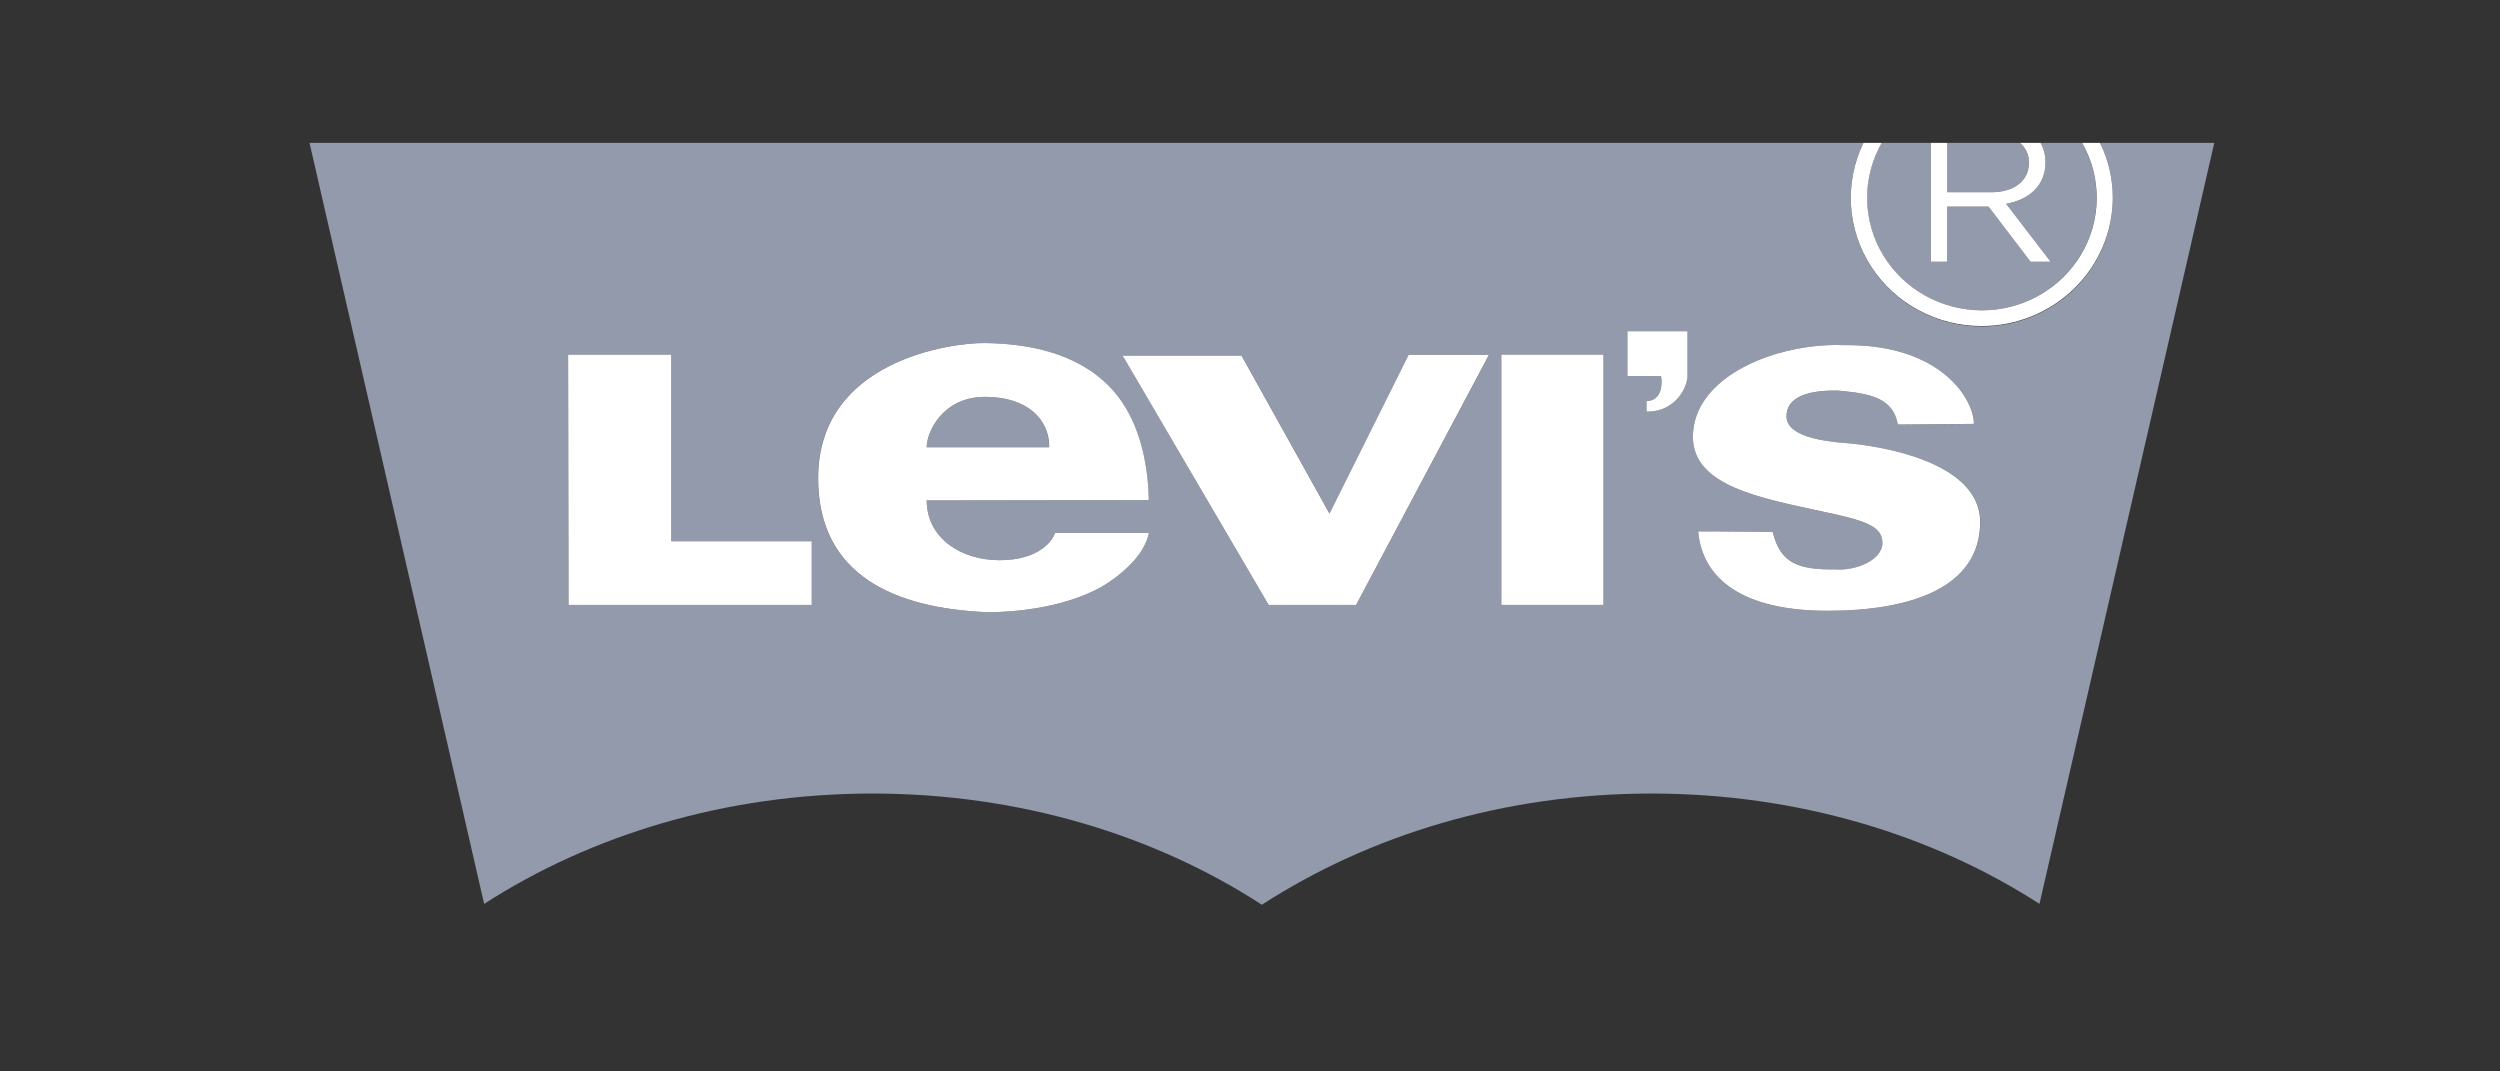 <svg width="105" height="45" viewBox="0 0 105 45" fill="none" xmlns="http://www.w3.org/2000/svg">
<rect x="0" y="0" width="105" height="45" fill="#333333" stroke="none"/>
<g clip-path="url(#clip0_1_985)">
<path d="M41.375 16.668C39.583 16.668 38.92 18.153 38.92 18.786H44.061C44.081 17.627 43.167 16.668 41.375 16.668Z" fill="#929AAB"/>
<path d="M81.781 8.073H83.65C84.562 8.073 85.213 7.612 85.213 6.838C85.219 6.68 85.188 6.522 85.123 6.378C85.058 6.233 84.96 6.104 84.837 6.001H81.781V8.073Z" fill="#929AAB"/>
<path d="M88.204 6.001C88.554 6.72 88.736 7.505 88.737 8.302C88.739 9.111 88.556 9.911 88.2 10.642C87.844 11.373 87.324 12.016 86.68 12.523C86.036 13.03 85.284 13.388 84.479 13.571C83.674 13.754 82.837 13.757 82.031 13.58C81.225 13.403 80.469 13.05 79.821 12.548C79.173 12.046 78.649 11.407 78.287 10.679C77.926 9.951 77.736 9.152 77.732 8.342C77.729 7.533 77.911 6.732 78.266 6.001H13L20.334 37.963C24.834 35.062 30.491 33.329 36.641 33.329C42.814 33.329 48.49 35.075 52.999 37.999C57.513 35.077 63.184 33.329 69.357 33.329C75.502 33.329 81.163 35.062 85.658 37.963L93 6L88.204 6.001ZM34.093 25.407H23.878L23.861 14.893H28.194V22.738H34.093V25.407ZM41.984 23.528C43.663 23.528 44.223 22.686 44.307 22.383H48.25C48.072 23.243 47.319 23.929 46.638 24.407C44.998 25.552 42.455 25.71 41.622 25.71H41.401C37.66 25.538 34.358 24.222 34.358 20.082C34.358 15.09 40.039 14.395 41.326 14.409H41.401C43.157 14.438 45.231 14.801 46.634 16.279C47.567 17.249 48.203 18.845 48.246 21.003L38.916 21.018C38.92 22.558 40.305 23.528 41.984 23.528ZM56.956 25.407H53.282L47.232 15.069L47.148 14.936H52.147L55.841 21.572L59.166 14.903H62.541L56.956 25.407ZM67.347 25.407H63.056V14.893H67.347V25.407ZM70.877 15.837C70.836 16.137 70.713 16.421 70.521 16.659C70.33 16.897 70.076 17.08 69.787 17.189C69.583 17.258 69.368 17.288 69.152 17.277V16.84C69.85 16.84 69.815 15.979 69.76 15.789H68.35V13.906H70.877V15.837ZM76.755 25.654C73.245 25.654 71.513 24.361 71.325 22.319C73.137 22.319 72.656 22.334 74.46 22.347C74.784 23.69 75.558 23.931 77.119 23.918C77.915 23.975 79.064 23.549 79.064 22.801C79.064 22.078 78.281 21.859 76.556 21.487C73.94 20.921 71.104 20.413 71.104 18.351C71.104 15.793 74.646 14.395 77.416 14.496H77.593C81.54 14.496 82.907 16.774 82.907 17.804L79.712 17.834C79.51 16.709 78.536 16.536 77.342 16.421C77.24 16.408 77.136 16.403 77.033 16.406C75.904 16.406 75.026 16.704 75.036 17.497C75.046 18.29 76.416 18.532 77.621 18.618C77.782 18.632 83.172 19.055 83.172 21.924C83.169 24.683 80.264 25.653 76.755 25.653V25.654Z" fill="#929AAB"/>
<path d="M85.91 6.812C85.91 7.809 85.213 8.388 84.258 8.558L86.126 10.994H85.283L83.519 8.678H81.781V10.994H81.094V6.001H79.026C78.616 6.721 78.405 7.532 78.413 8.356C78.422 9.18 78.651 9.988 79.076 10.699C79.501 11.409 80.109 11.999 80.839 12.409C81.569 12.818 82.395 13.034 83.236 13.034C84.077 13.034 84.903 12.818 85.633 12.409C86.362 11.999 86.97 11.409 87.395 10.699C87.821 9.988 88.049 9.18 88.058 8.356C88.067 7.532 87.856 6.721 87.445 6.001H85.705C85.841 6.251 85.912 6.529 85.91 6.812Z" fill="#929AAB"/>
<path d="M30.989 22.733H28.194V14.893H23.861L23.878 25.406H30.989H32.443H34.093V22.733H32.443H30.989Z" fill="white"/>
<path d="M46.638 16.279C45.234 14.805 43.164 14.436 41.405 14.409H41.33C40.043 14.395 34.362 15.09 34.362 20.082C34.362 24.222 37.663 25.538 41.405 25.71H41.626C42.455 25.71 44.998 25.552 46.641 24.407C47.322 23.929 48.076 23.238 48.254 22.383H44.307C44.223 22.686 43.663 23.528 41.984 23.528C40.305 23.528 38.92 22.558 38.92 21.018L48.25 21.003C48.206 18.845 47.571 17.249 46.638 16.279ZM38.92 18.786C38.92 18.153 39.583 16.668 41.375 16.668C43.167 16.668 44.081 17.627 44.066 18.786H38.92Z" fill="white"/>
<path d="M77.618 18.616C76.409 18.53 75.049 18.29 75.034 17.496C75.019 16.702 75.895 16.404 77.03 16.404C77.134 16.402 77.237 16.407 77.34 16.419C78.534 16.535 79.508 16.708 79.71 17.832L82.905 17.803C82.905 16.773 81.538 14.495 77.591 14.495H77.414C74.644 14.394 71.102 15.791 71.102 18.35C71.102 20.412 73.938 20.919 76.554 21.486C78.275 21.854 79.061 22.077 79.061 22.799C79.061 23.544 77.913 23.974 77.117 23.916C75.555 23.93 74.782 23.689 74.457 22.346C72.66 22.332 73.14 22.318 71.322 22.318C71.51 24.36 73.245 25.653 76.753 25.653C80.261 25.653 83.167 24.683 83.167 21.923C83.169 19.051 77.78 18.631 77.618 18.616Z" fill="white"/>
<path d="M68.35 13.906V15.791H69.76C69.815 15.987 69.85 16.842 69.152 16.842V17.281C69.368 17.292 69.583 17.262 69.787 17.192C70.076 17.083 70.33 16.901 70.521 16.663C70.713 16.425 70.836 16.141 70.877 15.841V13.911H68.35V13.906Z" fill="white"/>
<path d="M55.838 21.572L52.144 14.936H47.228H47.144L47.228 15.069L53.282 25.406H56.149H56.956L62.537 14.903H59.162L55.838 21.572Z" fill="white"/>
<path d="M67.347 14.893H63.056V25.406H67.347V14.893Z" fill="white"/>
<path d="M81.781 10.994V8.678H83.519L85.283 10.994H86.126L84.258 8.558C85.213 8.388 85.91 7.809 85.91 6.812C85.912 6.529 85.841 6.251 85.705 6.001H84.838C84.961 6.104 85.059 6.233 85.124 6.378C85.189 6.522 85.22 6.68 85.215 6.838C85.215 7.612 84.564 8.073 83.651 8.073H81.782V6.001H81.095V10.994H81.781Z" fill="white"/>
<path d="M83.236 13.693C84.694 13.691 86.092 13.122 87.123 12.111C88.154 11.101 88.735 9.731 88.737 8.302C88.736 7.505 88.553 6.719 88.203 6.001H87.45C87.86 6.721 88.072 7.532 88.063 8.356C88.054 9.18 87.826 9.988 87.4 10.699C86.975 11.409 86.367 11.999 85.638 12.409C84.908 12.818 84.082 13.034 83.241 13.034C82.4 13.034 81.574 12.818 80.844 12.409C80.114 11.999 79.507 11.409 79.081 10.699C78.656 9.988 78.427 9.18 78.418 8.356C78.41 7.532 78.621 6.721 79.031 6.001H78.266C77.868 6.822 77.687 7.729 77.743 8.636C77.799 9.544 78.088 10.423 78.585 11.191C79.081 11.959 79.768 12.592 80.581 13.029C81.395 13.467 82.308 13.695 83.236 13.693Z" fill="white"/>
</g>
<defs>
<clipPath id="clip0_1_985">
<rect width="80" height="32" fill="white" transform="translate(13 6)"/>
</clipPath>
</defs>
</svg>
